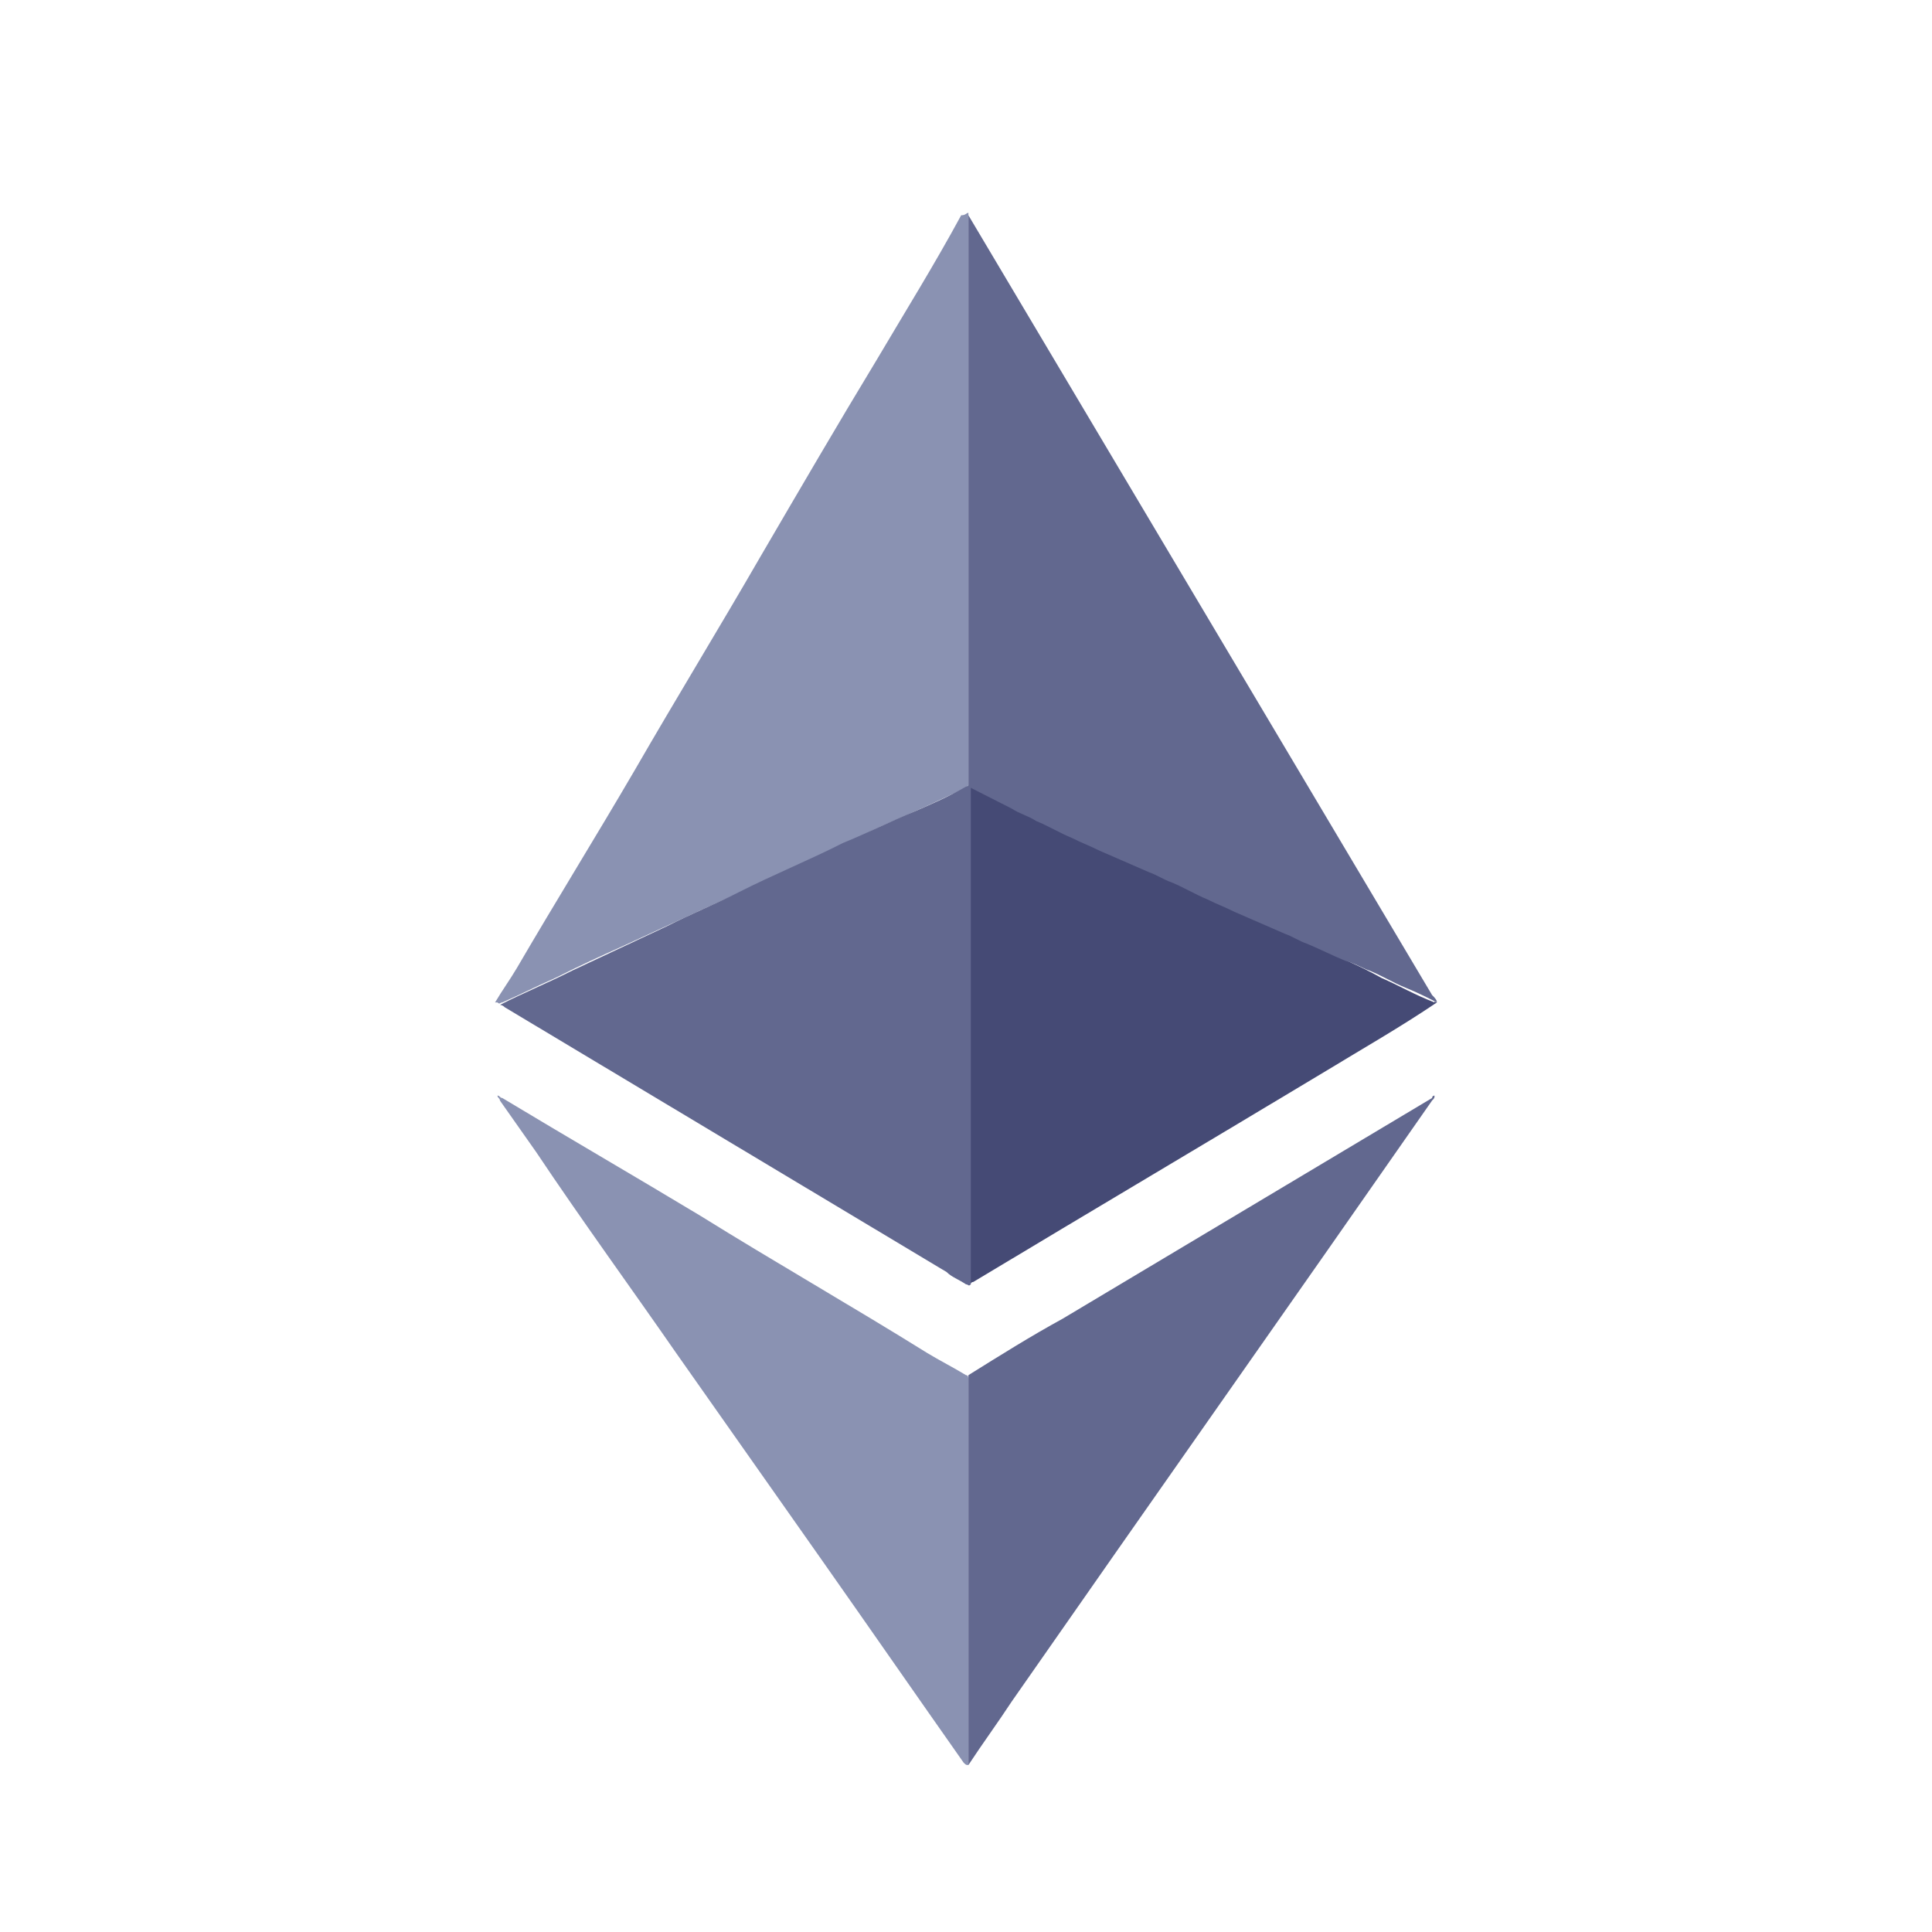 <svg xmlns="http://www.w3.org/2000/svg" width="40" height="40" viewBox="0 0 40 40">
    <g fill="none" fill-rule="nonzero">
        <path fill="#8A92B2" d="M20.05 4.406V16.235c0 .051-.05.102-.1.102-.35.152-.65.305-1 .457-.45.203-.95.406-1.4.66l-1.65.761-1.35.61-1.65.761c-.45.203-.9.406-1.4.66-.35.152-.75.356-1.1.508-.05 0-.05.05-.1 0h-.05c.15-.254.3-.457.45-.71.8-1.372 1.65-2.742 2.45-4.113.85-1.473 1.75-2.945 2.6-4.417.8-1.37 1.6-2.742 2.4-4.062.6-1.015 1.2-1.98 1.75-2.995.1 0 .1-.05.15-.05-.05 0 0 0 0 0z"/>
        <path fill="#454A75" d="M29.75 20.754c-.75.508-1.55.964-2.3 1.421-2.45 1.473-4.85 2.894-7.3 4.367-.05 0-.05.05-.1.05s-.05-.05-.05-.05v-.153-9.9-.152c0-.05.05-.05.1-.05.2.1.4.202.65.304.6.304 1.25.558 1.85.863.55.254 1.05.508 1.6.71.55.254 1.05.508 1.6.762.45.203.95.406 1.4.66.45.203.95.406 1.4.66.35.152.7.356 1.1.508 0-.05 0 0 .05 0z"/>
        <path fill="#8A92B2" d="M20.05 36.543s-.05 0 0 0c-.05 0-.05 0-.1-.05-1-1.422-1.95-2.793-2.95-4.215l-3-4.264c-.95-1.37-1.95-2.742-2.9-4.163l-.75-1.066c0-.051-.05-.051-.05-.102.05 0 .05.05.1.05 1.35.813 2.75 1.625 4.1 2.438 1.55.964 3.15 1.878 4.7 2.843.25.152.55.304.8.457.05 0 .05.05.05.101v7.971z"/>
        <path fill="gray" d="M10.3 20.754s.05 0 0 0c.05 0 .05 0 0 0 0 .05 0 .05 0 0z"/>
        <path fill="#62688F" d="M10.35 20.805c0-.051 0-.051 0 0 .5-.254 1-.457 1.5-.711l1.95-.914c.5-.254 1-.457 1.5-.71.7-.356 1.45-.66 2.15-1.016.5-.203 1-.457 1.5-.66.35-.152.7-.305 1.05-.508.05 0 .05-.05.1-.05V26.591c-.05.051-.05 0-.1 0-.15-.101-.3-.152-.4-.254l-9.15-5.483c-.05-.05-.1-.05-.1-.05zM29.7 22.683c0 .05 0 .05-.05.102-2.9 4.163-5.8 8.275-8.7 12.438-.3.457-.6.863-.9 1.32v-.05-.102-7.768-.152c.65-.406 1.3-.813 1.95-1.168l7.65-4.57c0-.05.05-.05.05-.05z"/>
        <path fill="#62688F" d="M20.05 16.286v-.101V4.558v-.101l9.6 16.145c.05.05.1.101.1.152-.2-.102-.4-.203-.65-.305-.25-.101-.5-.254-.75-.355-.15-.05-.3-.152-.5-.203-.25-.102-.55-.254-.8-.356-.15-.05-.3-.152-.45-.203l-1.05-.457c-.2-.101-.35-.152-.55-.253-.25-.102-.5-.254-.75-.356-.15-.05-.3-.152-.45-.203l-1.05-.457c-.2-.101-.35-.152-.55-.254-.25-.101-.5-.254-.75-.355-.15-.102-.35-.152-.5-.254l-.9-.457z"/>
    </g>
</svg>
